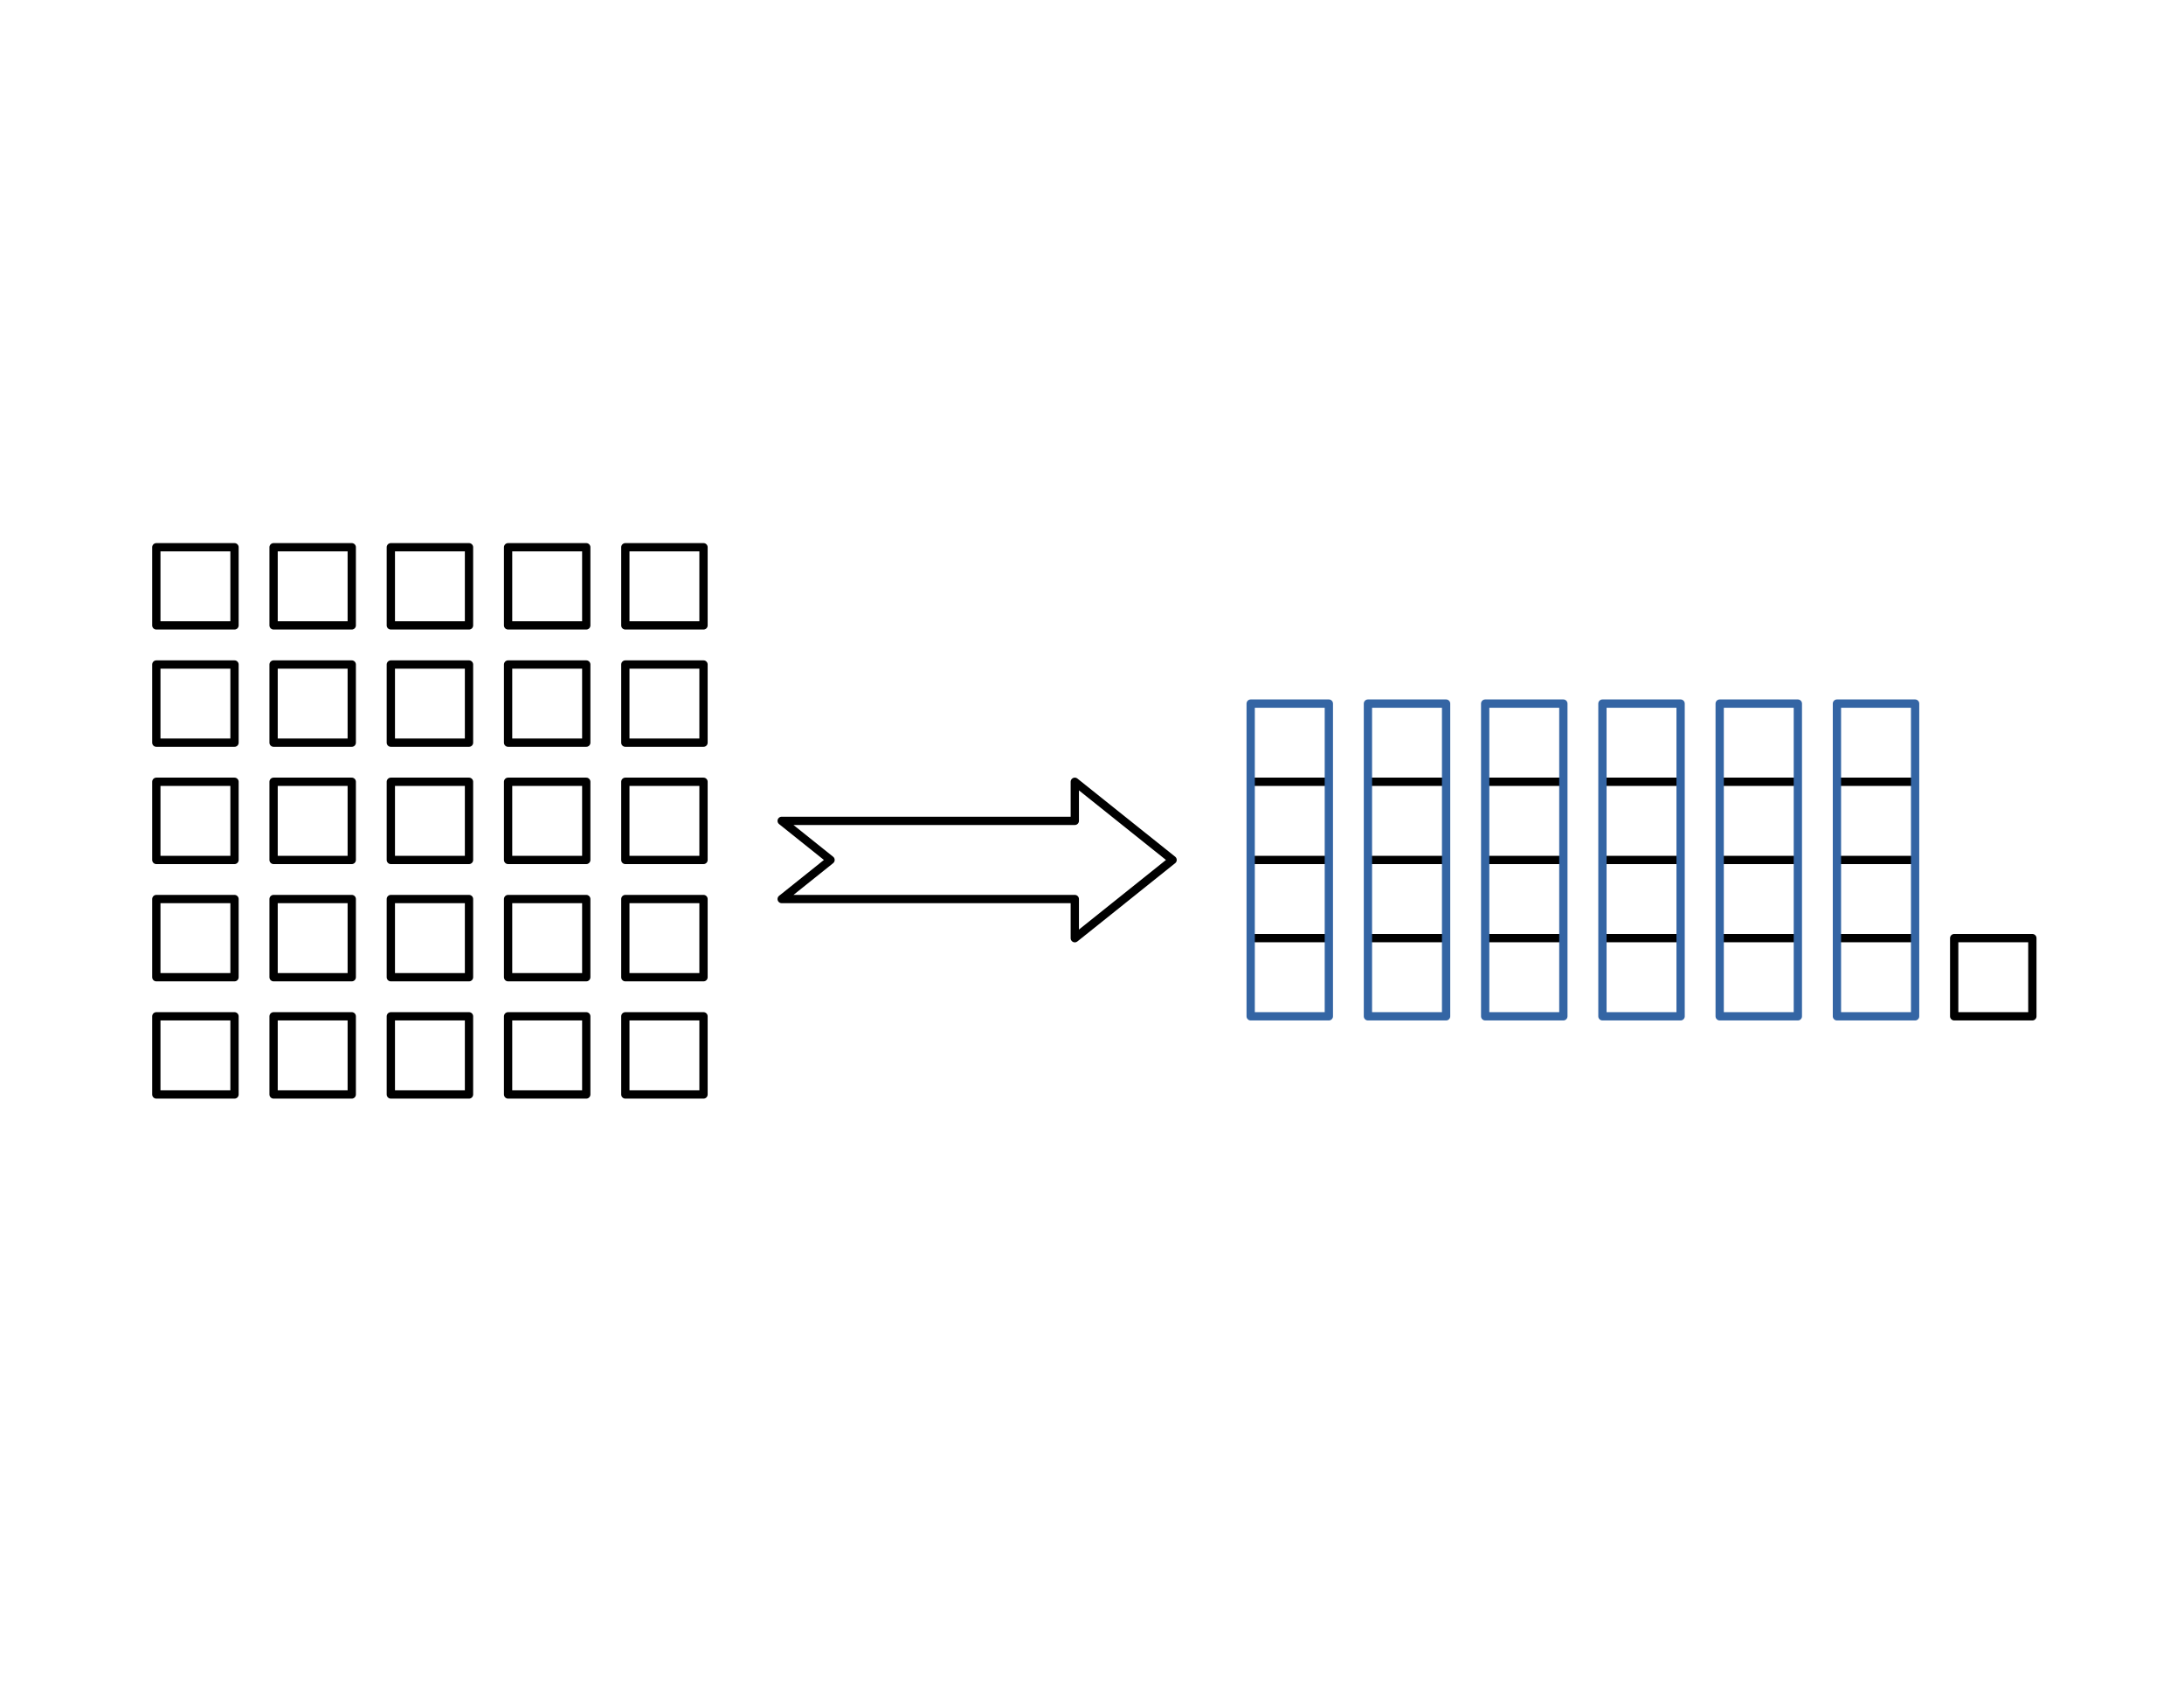 <?xml version="1.0" encoding="UTF-8"?>
<!DOCTYPE svg PUBLIC "-//W3C//DTD SVG 1.1//EN" "http://www.w3.org/Graphics/SVG/1.1/DTD/svg11.dtd">
<svg version="1.2" width="279.4mm" height="215.9mm" viewBox="0 0 27940 21590" preserveAspectRatio="xMidYMid" fill-rule="evenodd" stroke-width="28.222" stroke-linejoin="round" xmlns="http://www.w3.org/2000/svg" xmlns:ooo="http://xml.openoffice.org/svg/export" xmlns:xlink="http://www.w3.org/1999/xlink" xmlns:presentation="http://sun.com/xmlns/staroffice/presentation" xmlns:smil="http://www.w3.org/2001/SMIL20/" xmlns:anim="urn:oasis:names:tc:opendocument:xmlns:animation:1.0" xml:space="preserve">
 <defs class="ClipPathGroup">
  <clipPath id="presentation_clip_path" clipPathUnits="userSpaceOnUse">
   <rect x="0" y="0" width="27940" height="21590"/>
  </clipPath>
  <clipPath id="presentation_clip_path_shrink" clipPathUnits="userSpaceOnUse">
   <rect x="27" y="21" width="27885" height="21547"/>
  </clipPath>
 </defs>
 <defs class="TextShapeIndex">
  <g ooo:slide="id1" ooo:id-list="id3 id4 id5 id6 id7 id8 id9 id10 id11 id12 id13 id14 id15 id16 id17 id18 id19 id20 id21 id22 id23 id24 id25 id26 id27 id28 id29 id30 id31 id32 id33 id34 id35 id36 id37 id38 id39 id40 id41 id42 id43 id44 id45 id46 id47 id48 id49 id50 id51 id52 id53"/>
 </defs>
 <defs class="EmbeddedBulletChars">
  <g id="bullet-char-template-57356" transform="scale(0,-0)">
   <path d="M 580,1141 L 1163,571 580,0 -4,571 580,1141 Z"/>
  </g>
  <g id="bullet-char-template-57354" transform="scale(0,-0)">
   <path d="M 8,1128 L 1137,1128 1137,0 8,0 8,1128 Z"/>
  </g>
  <g id="bullet-char-template-10146" transform="scale(0,-0)">
   <path d="M 174,0 L 602,739 174,1481 1456,739 174,0 Z M 1358,739 L 309,1346 659,739 1358,739 Z"/>
  </g>
  <g id="bullet-char-template-10132" transform="scale(0,-0)">
   <path d="M 2015,739 L 1276,0 717,0 1260,543 174,543 174,936 1260,936 717,1481 1274,1481 2015,739 Z"/>
  </g>
  <g id="bullet-char-template-10007" transform="scale(0,-0)">
   <path d="M 0,-2 C -7,14 -16,27 -25,37 L 356,567 C 262,823 215,952 215,954 215,979 228,992 255,992 264,992 276,990 289,987 310,991 331,999 354,1012 L 381,999 492,748 772,1049 836,1024 860,1049 C 881,1039 901,1025 922,1006 886,937 835,863 770,784 769,783 710,716 594,584 L 774,223 C 774,196 753,168 711,139 L 727,119 C 717,90 699,76 672,76 641,76 570,178 457,381 L 164,-76 C 142,-110 111,-127 72,-127 30,-127 9,-110 8,-76 1,-67 -2,-52 -2,-32 -2,-23 -1,-13 0,-2 Z"/>
  </g>
  <g id="bullet-char-template-10004" transform="scale(0,-0)">
   <path d="M 285,-33 C 182,-33 111,30 74,156 52,228 41,333 41,471 41,549 55,616 82,672 116,743 169,778 240,778 293,778 328,747 346,684 L 369,508 C 377,444 397,411 428,410 L 1163,1116 C 1174,1127 1196,1133 1229,1133 1271,1133 1292,1118 1292,1087 L 1292,965 C 1292,929 1282,901 1262,881 L 442,47 C 390,-6 338,-33 285,-33 Z"/>
  </g>
  <g id="bullet-char-template-9679" transform="scale(0,-0)">
   <path d="M 813,0 C 632,0 489,54 383,161 276,268 223,411 223,592 223,773 276,916 383,1023 489,1130 632,1184 813,1184 992,1184 1136,1130 1245,1023 1353,916 1407,772 1407,592 1407,412 1353,268 1245,161 1136,54 992,0 813,0 Z"/>
  </g>
  <g id="bullet-char-template-8226" transform="scale(0,-0)">
   <path d="M 346,457 C 273,457 209,483 155,535 101,586 74,649 74,723 74,796 101,859 155,911 209,963 273,989 346,989 419,989 480,963 531,910 582,859 608,796 608,723 608,648 583,586 532,535 482,483 420,457 346,457 Z"/>
  </g>
  <g id="bullet-char-template-8211" transform="scale(0,-0)">
   <path d="M -4,459 L 1135,459 1135,606 -4,606 -4,459 Z"/>
  </g>
  <g id="bullet-char-template-61548" transform="scale(0,-0)">
   <path d="M 173,740 C 173,903 231,1043 346,1159 462,1274 601,1332 765,1332 928,1332 1067,1274 1183,1159 1299,1043 1357,903 1357,740 1357,577 1299,437 1183,322 1067,206 928,148 765,148 601,148 462,206 346,322 231,437 173,577 173,740 Z"/>
  </g>
 </defs>
 <g>
  <g id="id2" class="Master_Slide">
   <g id="bg-id2" class="Background"/>
   <g id="bo-id2" class="BackgroundObjects"/>
  </g>
 </g>
 <g class="SlideGroup">
  <g>
   <g id="container-id1">
    <g id="id1" class="Slide" clip-path="url(#presentation_clip_path)">
     <g class="Page">
      <g class="com.sun.star.drawing.CustomShape">
       <g id="id3">
        <rect class="BoundingBox" stroke="none" fill="none" x="9946" y="9947" width="5109" height="2108"/>
        <path fill="none" stroke="rgb(0,0,0)" stroke-width="106" stroke-linejoin="round" d="M 10000,10500 L 13750,10500 13750,10000 15001,11000 13750,12001 13750,11500 10000,11500 10625,11000 10000,10500 10000,10500 Z"/>
       </g>
      </g>
      <g class="com.sun.star.drawing.CustomShape">
       <g id="id4">
        <rect class="BoundingBox" stroke="none" fill="none" x="4947" y="12947" width="1107" height="1107"/>
        <path fill="none" stroke="rgb(0,0,0)" stroke-width="106" stroke-linejoin="round" d="M 5500,14000 L 5000,14000 5000,13000 6000,13000 6000,14000 5500,14000 Z"/>
       </g>
      </g>
      <g class="com.sun.star.drawing.CustomShape">
       <g id="id5">
        <rect class="BoundingBox" stroke="none" fill="none" x="4947" y="11447" width="1107" height="1107"/>
        <path fill="none" stroke="rgb(0,0,0)" stroke-width="106" stroke-linejoin="round" d="M 5500,12500 L 5000,12500 5000,11500 6000,11500 6000,12500 5500,12500 Z"/>
       </g>
      </g>
      <g class="com.sun.star.drawing.CustomShape">
       <g id="id6">
        <rect class="BoundingBox" stroke="none" fill="none" x="4947" y="9947" width="1107" height="1107"/>
        <path fill="none" stroke="rgb(0,0,0)" stroke-width="106" stroke-linejoin="round" d="M 5500,11000 L 5000,11000 5000,10000 6000,10000 6000,11000 5500,11000 Z"/>
       </g>
      </g>
      <g class="com.sun.star.drawing.CustomShape">
       <g id="id7">
        <rect class="BoundingBox" stroke="none" fill="none" x="4947" y="8447" width="1107" height="1107"/>
        <path fill="none" stroke="rgb(0,0,0)" stroke-width="106" stroke-linejoin="round" d="M 5500,9500 L 5000,9500 5000,8500 6000,8500 6000,9500 5500,9500 Z"/>
       </g>
      </g>
      <g class="com.sun.star.drawing.CustomShape">
       <g id="id8">
        <rect class="BoundingBox" stroke="none" fill="none" x="4947" y="6947" width="1107" height="1107"/>
        <path fill="none" stroke="rgb(0,0,0)" stroke-width="106" stroke-linejoin="round" d="M 5500,8000 L 5000,8000 5000,7000 6000,7000 6000,8000 5500,8000 Z"/>
       </g>
      </g>
      <g class="com.sun.star.drawing.CustomShape">
       <g id="id9">
        <rect class="BoundingBox" stroke="none" fill="none" x="3447" y="12947" width="1107" height="1107"/>
        <path fill="none" stroke="rgb(0,0,0)" stroke-width="106" stroke-linejoin="round" d="M 4000,14000 L 3500,14000 3500,13000 4500,13000 4500,14000 4000,14000 Z"/>
       </g>
      </g>
      <g class="com.sun.star.drawing.CustomShape">
       <g id="id10">
        <rect class="BoundingBox" stroke="none" fill="none" x="3447" y="11447" width="1107" height="1107"/>
        <path fill="none" stroke="rgb(0,0,0)" stroke-width="106" stroke-linejoin="round" d="M 4000,12500 L 3500,12500 3500,11500 4500,11500 4500,12500 4000,12500 Z"/>
       </g>
      </g>
      <g class="com.sun.star.drawing.CustomShape">
       <g id="id11">
        <rect class="BoundingBox" stroke="none" fill="none" x="3447" y="9947" width="1107" height="1107"/>
        <path fill="none" stroke="rgb(0,0,0)" stroke-width="106" stroke-linejoin="round" d="M 4000,11000 L 3500,11000 3500,10000 4500,10000 4500,11000 4000,11000 Z"/>
       </g>
      </g>
      <g class="com.sun.star.drawing.CustomShape">
       <g id="id12">
        <rect class="BoundingBox" stroke="none" fill="none" x="3447" y="8447" width="1107" height="1107"/>
        <path fill="none" stroke="rgb(0,0,0)" stroke-width="106" stroke-linejoin="round" d="M 4000,9500 L 3500,9500 3500,8500 4500,8500 4500,9500 4000,9500 Z"/>
       </g>
      </g>
      <g class="com.sun.star.drawing.CustomShape">
       <g id="id13">
        <rect class="BoundingBox" stroke="none" fill="none" x="3447" y="6947" width="1107" height="1107"/>
        <path fill="none" stroke="rgb(0,0,0)" stroke-width="106" stroke-linejoin="round" d="M 4000,8000 L 3500,8000 3500,7000 4500,7000 4500,8000 4000,8000 Z"/>
       </g>
      </g>
      <g class="com.sun.star.drawing.CustomShape">
       <g id="id14">
        <rect class="BoundingBox" stroke="none" fill="none" x="1947" y="12947" width="1107" height="1107"/>
        <path fill="none" stroke="rgb(0,0,0)" stroke-width="106" stroke-linejoin="round" d="M 2500,14000 L 2000,14000 2000,13000 3000,13000 3000,14000 2500,14000 Z"/>
       </g>
      </g>
      <g class="com.sun.star.drawing.CustomShape">
       <g id="id15">
        <rect class="BoundingBox" stroke="none" fill="none" x="1947" y="11447" width="1107" height="1107"/>
        <path fill="none" stroke="rgb(0,0,0)" stroke-width="106" stroke-linejoin="round" d="M 2500,12500 L 2000,12500 2000,11500 3000,11500 3000,12500 2500,12500 Z"/>
       </g>
      </g>
      <g class="com.sun.star.drawing.CustomShape">
       <g id="id16">
        <rect class="BoundingBox" stroke="none" fill="none" x="1947" y="9947" width="1107" height="1107"/>
        <path fill="none" stroke="rgb(0,0,0)" stroke-width="106" stroke-linejoin="round" d="M 2500,11000 L 2000,11000 2000,10000 3000,10000 3000,11000 2500,11000 Z"/>
       </g>
      </g>
      <g class="com.sun.star.drawing.CustomShape">
       <g id="id17">
        <rect class="BoundingBox" stroke="none" fill="none" x="1947" y="8447" width="1107" height="1107"/>
        <path fill="none" stroke="rgb(0,0,0)" stroke-width="106" stroke-linejoin="round" d="M 2500,9500 L 2000,9500 2000,8500 3000,8500 3000,9500 2500,9500 Z"/>
       </g>
      </g>
      <g class="com.sun.star.drawing.CustomShape">
       <g id="id18">
        <rect class="BoundingBox" stroke="none" fill="none" x="1947" y="6947" width="1107" height="1107"/>
        <path fill="none" stroke="rgb(0,0,0)" stroke-width="106" stroke-linejoin="round" d="M 2500,8000 L 2000,8000 2000,7000 3000,7000 3000,8000 2500,8000 Z"/>
       </g>
      </g>
      <g class="com.sun.star.drawing.CustomShape">
       <g id="id19">
        <rect class="BoundingBox" stroke="none" fill="none" x="7947" y="12947" width="1107" height="1107"/>
        <path fill="none" stroke="rgb(0,0,0)" stroke-width="106" stroke-linejoin="round" d="M 8500,14000 L 8000,14000 8000,13000 9000,13000 9000,14000 8500,14000 Z"/>
       </g>
      </g>
      <g class="com.sun.star.drawing.CustomShape">
       <g id="id20">
        <rect class="BoundingBox" stroke="none" fill="none" x="7947" y="11447" width="1107" height="1107"/>
        <path fill="none" stroke="rgb(0,0,0)" stroke-width="106" stroke-linejoin="round" d="M 8500,12500 L 8000,12500 8000,11500 9000,11500 9000,12500 8500,12500 Z"/>
       </g>
      </g>
      <g class="com.sun.star.drawing.CustomShape">
       <g id="id21">
        <rect class="BoundingBox" stroke="none" fill="none" x="7947" y="9947" width="1107" height="1107"/>
        <path fill="none" stroke="rgb(0,0,0)" stroke-width="106" stroke-linejoin="round" d="M 8500,11000 L 8000,11000 8000,10000 9000,10000 9000,11000 8500,11000 Z"/>
       </g>
      </g>
      <g class="com.sun.star.drawing.CustomShape">
       <g id="id22">
        <rect class="BoundingBox" stroke="none" fill="none" x="7947" y="8447" width="1107" height="1107"/>
        <path fill="none" stroke="rgb(0,0,0)" stroke-width="106" stroke-linejoin="round" d="M 8500,9500 L 8000,9500 8000,8500 9000,8500 9000,9500 8500,9500 Z"/>
       </g>
      </g>
      <g class="com.sun.star.drawing.CustomShape">
       <g id="id23">
        <rect class="BoundingBox" stroke="none" fill="none" x="7947" y="6947" width="1107" height="1107"/>
        <path fill="none" stroke="rgb(0,0,0)" stroke-width="106" stroke-linejoin="round" d="M 8500,8000 L 8000,8000 8000,7000 9000,7000 9000,8000 8500,8000 Z"/>
       </g>
      </g>
      <g class="com.sun.star.drawing.CustomShape">
       <g id="id24">
        <rect class="BoundingBox" stroke="none" fill="none" x="6447" y="12947" width="1107" height="1107"/>
        <path fill="none" stroke="rgb(0,0,0)" stroke-width="106" stroke-linejoin="round" d="M 7000,14000 L 6500,14000 6500,13000 7500,13000 7500,14000 7000,14000 Z"/>
       </g>
      </g>
      <g class="com.sun.star.drawing.CustomShape">
       <g id="id25">
        <rect class="BoundingBox" stroke="none" fill="none" x="6447" y="11447" width="1107" height="1107"/>
        <path fill="none" stroke="rgb(0,0,0)" stroke-width="106" stroke-linejoin="round" d="M 7000,12500 L 6500,12500 6500,11500 7500,11500 7500,12500 7000,12500 Z"/>
       </g>
      </g>
      <g class="com.sun.star.drawing.CustomShape">
       <g id="id26">
        <rect class="BoundingBox" stroke="none" fill="none" x="6447" y="9947" width="1107" height="1107"/>
        <path fill="none" stroke="rgb(0,0,0)" stroke-width="106" stroke-linejoin="round" d="M 7000,11000 L 6500,11000 6500,10000 7500,10000 7500,11000 7000,11000 Z"/>
       </g>
      </g>
      <g class="com.sun.star.drawing.CustomShape">
       <g id="id27">
        <rect class="BoundingBox" stroke="none" fill="none" x="6447" y="8447" width="1107" height="1107"/>
        <path fill="none" stroke="rgb(0,0,0)" stroke-width="106" stroke-linejoin="round" d="M 7000,9500 L 6500,9500 6500,8500 7500,8500 7500,9500 7000,9500 Z"/>
       </g>
      </g>
      <g class="com.sun.star.drawing.CustomShape">
       <g id="id28">
        <rect class="BoundingBox" stroke="none" fill="none" x="6447" y="6947" width="1107" height="1107"/>
        <path fill="none" stroke="rgb(0,0,0)" stroke-width="106" stroke-linejoin="round" d="M 7000,8000 L 6500,8000 6500,7000 7500,7000 7500,8000 7000,8000 Z"/>
       </g>
      </g>
      <g class="com.sun.star.drawing.CustomShape">
       <g id="id29">
        <rect class="BoundingBox" stroke="none" fill="none" x="24947" y="11947" width="1107" height="1107"/>
        <path fill="none" stroke="rgb(0,0,0)" stroke-width="106" stroke-linejoin="round" d="M 25500,13000 L 25000,13000 25000,12000 26000,12000 26000,13000 25500,13000 Z"/>
       </g>
      </g>
      <g class="Group">
       <g class="com.sun.star.drawing.LineShape">
        <g id="id30">
         <rect class="BoundingBox" stroke="none" fill="none" x="15947" y="9947" width="1107" height="107"/>
         <path fill="none" stroke="rgb(0,0,0)" stroke-width="106" stroke-linejoin="round" d="M 16000,10000 L 17000,10000"/>
        </g>
       </g>
       <g class="com.sun.star.drawing.LineShape">
        <g id="id31">
         <rect class="BoundingBox" stroke="none" fill="none" x="15947" y="10947" width="1107" height="107"/>
         <path fill="none" stroke="rgb(0,0,0)" stroke-width="106" stroke-linejoin="round" d="M 16000,11000 L 17000,11000"/>
        </g>
       </g>
       <g class="com.sun.star.drawing.LineShape">
        <g id="id32">
         <rect class="BoundingBox" stroke="none" fill="none" x="15947" y="11947" width="1107" height="107"/>
         <path fill="none" stroke="rgb(0,0,0)" stroke-width="106" stroke-linejoin="round" d="M 16000,12000 L 17000,12000"/>
        </g>
       </g>
       <g class="com.sun.star.drawing.CustomShape">
        <g id="id33">
         <rect class="BoundingBox" stroke="none" fill="none" x="15947" y="8947" width="1107" height="4107"/>
         <path fill="none" stroke="rgb(52,101,164)" stroke-width="106" stroke-linejoin="round" d="M 16500,13000 L 16000,13000 16000,9000 17000,9000 17000,13000 16500,13000 Z"/>
        </g>
       </g>
      </g>
      <g class="Group">
       <g class="com.sun.star.drawing.LineShape">
        <g id="id34">
         <rect class="BoundingBox" stroke="none" fill="none" x="17447" y="9947" width="1107" height="107"/>
         <path fill="none" stroke="rgb(0,0,0)" stroke-width="106" stroke-linejoin="round" d="M 17500,10000 L 18500,10000"/>
        </g>
       </g>
       <g class="com.sun.star.drawing.LineShape">
        <g id="id35">
         <rect class="BoundingBox" stroke="none" fill="none" x="17447" y="10947" width="1107" height="107"/>
         <path fill="none" stroke="rgb(0,0,0)" stroke-width="106" stroke-linejoin="round" d="M 17500,11000 L 18500,11000"/>
        </g>
       </g>
       <g class="com.sun.star.drawing.LineShape">
        <g id="id36">
         <rect class="BoundingBox" stroke="none" fill="none" x="17447" y="11947" width="1107" height="107"/>
         <path fill="none" stroke="rgb(0,0,0)" stroke-width="106" stroke-linejoin="round" d="M 17500,12000 L 18500,12000"/>
        </g>
       </g>
       <g class="com.sun.star.drawing.CustomShape">
        <g id="id37">
         <rect class="BoundingBox" stroke="none" fill="none" x="17447" y="8947" width="1107" height="4107"/>
         <path fill="none" stroke="rgb(52,101,164)" stroke-width="106" stroke-linejoin="round" d="M 18000,13000 L 17500,13000 17500,9000 18500,9000 18500,13000 18000,13000 Z"/>
        </g>
       </g>
      </g>
      <g class="Group">
       <g class="com.sun.star.drawing.LineShape">
        <g id="id38">
         <rect class="BoundingBox" stroke="none" fill="none" x="18947" y="9947" width="1107" height="107"/>
         <path fill="none" stroke="rgb(0,0,0)" stroke-width="106" stroke-linejoin="round" d="M 19000,10000 L 20000,10000"/>
        </g>
       </g>
       <g class="com.sun.star.drawing.LineShape">
        <g id="id39">
         <rect class="BoundingBox" stroke="none" fill="none" x="18947" y="10947" width="1107" height="107"/>
         <path fill="none" stroke="rgb(0,0,0)" stroke-width="106" stroke-linejoin="round" d="M 19000,11000 L 20000,11000"/>
        </g>
       </g>
       <g class="com.sun.star.drawing.LineShape">
        <g id="id40">
         <rect class="BoundingBox" stroke="none" fill="none" x="18947" y="11947" width="1107" height="107"/>
         <path fill="none" stroke="rgb(0,0,0)" stroke-width="106" stroke-linejoin="round" d="M 19000,12000 L 20000,12000"/>
        </g>
       </g>
       <g class="com.sun.star.drawing.CustomShape">
        <g id="id41">
         <rect class="BoundingBox" stroke="none" fill="none" x="18947" y="8947" width="1107" height="4107"/>
         <path fill="none" stroke="rgb(52,101,164)" stroke-width="106" stroke-linejoin="round" d="M 19500,13000 L 19000,13000 19000,9000 20000,9000 20000,13000 19500,13000 Z"/>
        </g>
       </g>
      </g>
      <g class="Group">
       <g class="com.sun.star.drawing.LineShape">
        <g id="id42">
         <rect class="BoundingBox" stroke="none" fill="none" x="20447" y="9947" width="1107" height="107"/>
         <path fill="none" stroke="rgb(0,0,0)" stroke-width="106" stroke-linejoin="round" d="M 20500,10000 L 21500,10000"/>
        </g>
       </g>
       <g class="com.sun.star.drawing.LineShape">
        <g id="id43">
         <rect class="BoundingBox" stroke="none" fill="none" x="20447" y="10947" width="1107" height="107"/>
         <path fill="none" stroke="rgb(0,0,0)" stroke-width="106" stroke-linejoin="round" d="M 20500,11000 L 21500,11000"/>
        </g>
       </g>
       <g class="com.sun.star.drawing.LineShape">
        <g id="id44">
         <rect class="BoundingBox" stroke="none" fill="none" x="20447" y="11947" width="1107" height="107"/>
         <path fill="none" stroke="rgb(0,0,0)" stroke-width="106" stroke-linejoin="round" d="M 20500,12000 L 21500,12000"/>
        </g>
       </g>
       <g class="com.sun.star.drawing.CustomShape">
        <g id="id45">
         <rect class="BoundingBox" stroke="none" fill="none" x="20447" y="8947" width="1107" height="4107"/>
         <path fill="none" stroke="rgb(52,101,164)" stroke-width="106" stroke-linejoin="round" d="M 21000,13000 L 20500,13000 20500,9000 21500,9000 21500,13000 21000,13000 Z"/>
        </g>
       </g>
      </g>
      <g class="Group">
       <g class="com.sun.star.drawing.LineShape">
        <g id="id46">
         <rect class="BoundingBox" stroke="none" fill="none" x="21947" y="9947" width="1107" height="107"/>
         <path fill="none" stroke="rgb(0,0,0)" stroke-width="106" stroke-linejoin="round" d="M 22000,10000 L 23000,10000"/>
        </g>
       </g>
       <g class="com.sun.star.drawing.LineShape">
        <g id="id47">
         <rect class="BoundingBox" stroke="none" fill="none" x="21947" y="10947" width="1107" height="107"/>
         <path fill="none" stroke="rgb(0,0,0)" stroke-width="106" stroke-linejoin="round" d="M 22000,11000 L 23000,11000"/>
        </g>
       </g>
       <g class="com.sun.star.drawing.LineShape">
        <g id="id48">
         <rect class="BoundingBox" stroke="none" fill="none" x="21947" y="11947" width="1107" height="107"/>
         <path fill="none" stroke="rgb(0,0,0)" stroke-width="106" stroke-linejoin="round" d="M 22000,12000 L 23000,12000"/>
        </g>
       </g>
       <g class="com.sun.star.drawing.CustomShape">
        <g id="id49">
         <rect class="BoundingBox" stroke="none" fill="none" x="21947" y="8947" width="1107" height="4107"/>
         <path fill="none" stroke="rgb(52,101,164)" stroke-width="106" stroke-linejoin="round" d="M 22500,13000 L 22000,13000 22000,9000 23000,9000 23000,13000 22500,13000 Z"/>
        </g>
       </g>
      </g>
      <g class="Group">
       <g class="com.sun.star.drawing.LineShape">
        <g id="id50">
         <rect class="BoundingBox" stroke="none" fill="none" x="23447" y="9947" width="1107" height="107"/>
         <path fill="none" stroke="rgb(0,0,0)" stroke-width="106" stroke-linejoin="round" d="M 23500,10000 L 24500,10000"/>
        </g>
       </g>
       <g class="com.sun.star.drawing.LineShape">
        <g id="id51">
         <rect class="BoundingBox" stroke="none" fill="none" x="23447" y="10947" width="1107" height="107"/>
         <path fill="none" stroke="rgb(0,0,0)" stroke-width="106" stroke-linejoin="round" d="M 23500,11000 L 24500,11000"/>
        </g>
       </g>
       <g class="com.sun.star.drawing.LineShape">
        <g id="id52">
         <rect class="BoundingBox" stroke="none" fill="none" x="23447" y="11947" width="1107" height="107"/>
         <path fill="none" stroke="rgb(0,0,0)" stroke-width="106" stroke-linejoin="round" d="M 23500,12000 L 24500,12000"/>
        </g>
       </g>
       <g class="com.sun.star.drawing.CustomShape">
        <g id="id53">
         <rect class="BoundingBox" stroke="none" fill="none" x="23447" y="8947" width="1107" height="4107"/>
         <path fill="none" stroke="rgb(52,101,164)" stroke-width="106" stroke-linejoin="round" d="M 24000,13000 L 23500,13000 23500,9000 24500,9000 24500,13000 24000,13000 Z"/>
        </g>
       </g>
      </g>
     </g>
    </g>
   </g>
  </g>
 </g>
</svg>